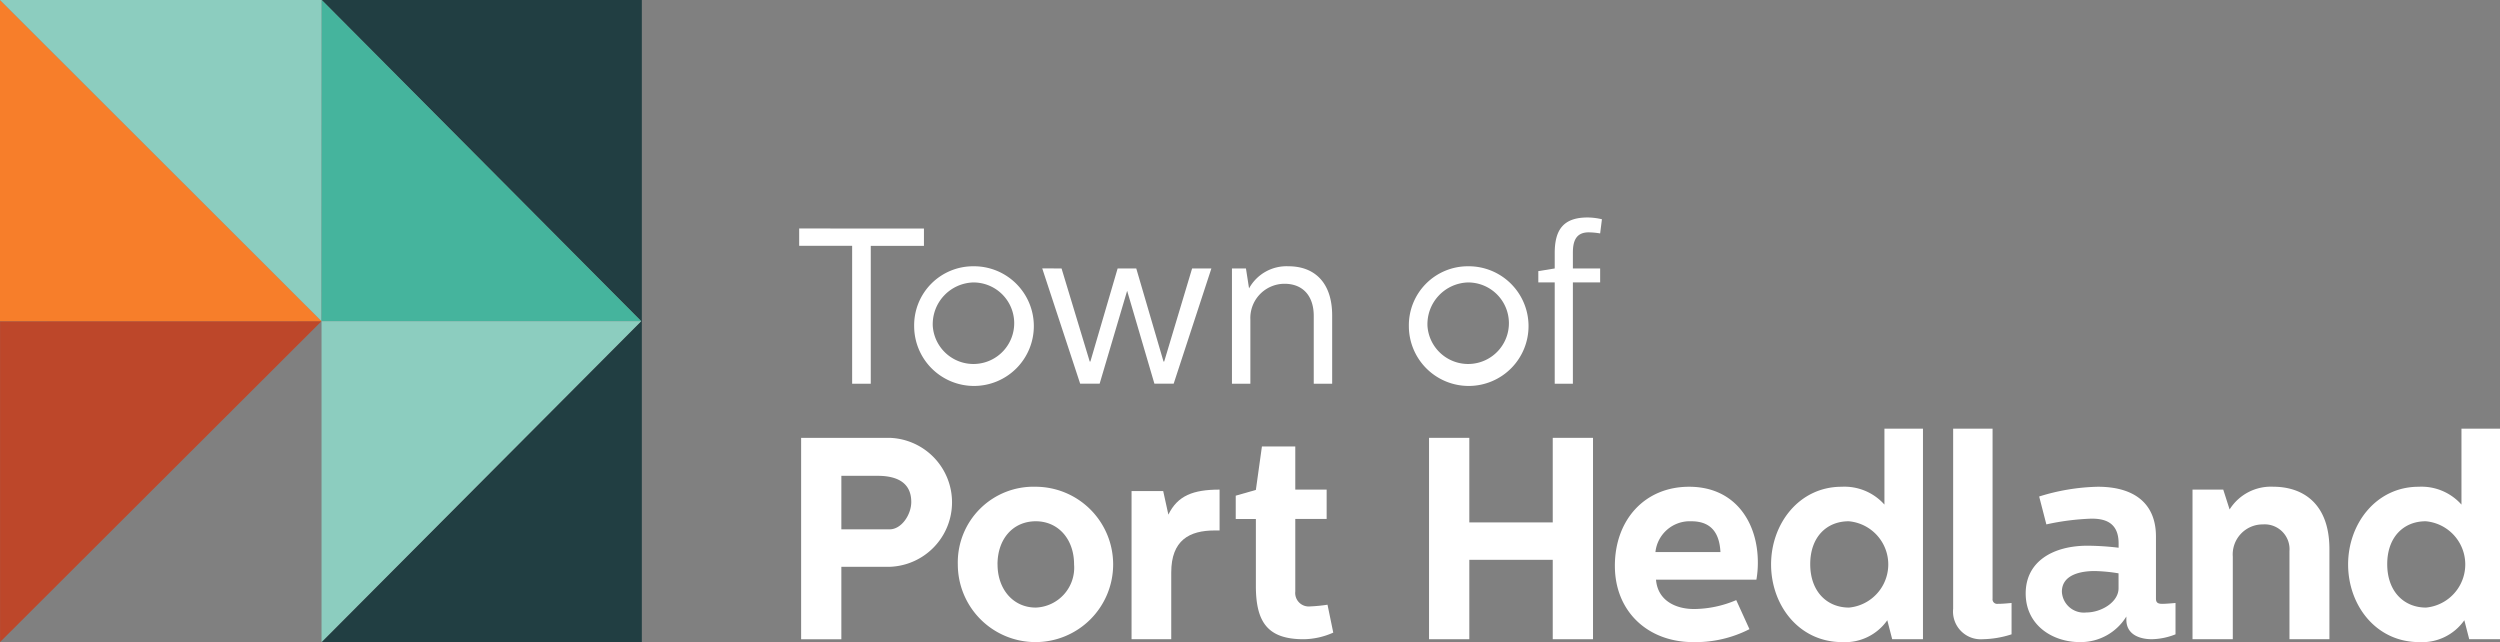 <svg xmlns="http://www.w3.org/2000/svg" width="230.75" height="59.265" viewBox="0 0 230.75 59.265">
  <rect x="0" y="0" width="230.75" height="59.265" fill="#808080" stroke="none"/>
  <g id="Group_165" data-name="Group 165" transform="translate(-67.722 -67.541)">
    <g id="Group_162" data-name="Group 162" transform="translate(141.662 107.104)">
      <path id="Path_153" data-name="Path 153" d="M245.774,160.387a5.955,5.955,0,0,1,.08,11.9h-4.541v6.691H237.6V160.387Zm-4.461,8.444h4.461c1.089,0,1.992-1.354,1.992-2.522,0-1.939-1.54-2.417-3.107-2.417h-3.346Z" transform="translate(-237.596 -159.537)" fill="#fff"/>
      <path id="Path_154" data-name="Path 154" d="M278.036,170.758a7.169,7.169,0,1,1-7.2,7.169A6.984,6.984,0,0,1,278.036,170.758Zm-3.532,7.169c0,2.283,1.434,3.983,3.532,3.983a3.684,3.684,0,0,0,3.531-3.983c0-2.363-1.487-3.983-3.531-3.983C275.938,173.944,274.5,175.564,274.5,177.927Z" transform="translate(-256.37 -165.394)" fill="#fff"/>
      <path id="Path_155" data-name="Path 155" d="M310.6,171.5l.478,2.177c.85-1.752,2.283-2.31,4.726-2.31v3.771h-.451c-2.336,0-4.01.9-4.01,3.876v6.16h-3.664V171.5Z" transform="translate(-277.177 -165.739)" fill="#fff"/>
      <path id="Path_156" data-name="Path 156" d="M335.262,162.217V166.2h2.895v2.708h-2.895V175.6a1.247,1.247,0,0,0,1.354,1.381,14.347,14.347,0,0,0,1.62-.159l.531,2.576a6.894,6.894,0,0,1-2.735.611c-3.266,0-4.408-1.513-4.408-4.912v-6.187h-1.859v-2.151l1.859-.531.558-4.009Z" transform="translate(-289.647 -160.571)" fill="#fff"/>
      <path id="Path_157" data-name="Path 157" d="M374.474,160.387v7.806h7.7v-7.806h3.717v18.587h-3.717v-7.329h-7.7v7.329h-3.718V160.387Z" transform="translate(-312.796 -159.537)" fill="#fff"/>
      <path id="Path_158" data-name="Path 158" d="M417.014,170.758c4.275,0,6.346,3.319,6.346,6.983a8.976,8.976,0,0,1-.133,1.593H413.96c.16,1.965,1.859,2.709,3.505,2.709a10.057,10.057,0,0,0,3.9-.823l1.221,2.682a10.909,10.909,0,0,1-5.2,1.195c-4.169,0-7.222-2.814-7.222-7.037C410.163,173.811,412.924,170.758,417.014,170.758Zm2.894,6.028c-.079-1.513-.664-2.841-2.682-2.841a3.186,3.186,0,0,0-3.319,2.841Z" transform="translate(-335.051 -165.394)" fill="#fff"/>
      <path id="Path_159" data-name="Path 159" d="M457.306,158.435v19.437h-2.841l-.451-1.752a4.759,4.759,0,0,1-4.169,2.018c-3.983,0-6.558-3.4-6.558-7.169s2.6-7.169,6.505-7.169a4.938,4.938,0,0,1,3.957,1.646v-7.01ZM446.9,170.941c0,2.522,1.54,4.01,3.585,4.01a4,4,0,0,0-.027-7.966C448.384,166.985,446.9,168.472,446.9,170.941Z" transform="translate(-353.756 -158.435)" fill="#fff"/>
      <path id="Path_160" data-name="Path 160" d="M485.536,158.435v15.693a.422.422,0,0,0,.478.478c.372,0,.717-.027,1.275-.08v2.894a9.089,9.089,0,0,1-2.656.451,2.559,2.559,0,0,1-2.735-2.814V158.435Z" transform="translate(-375.562 -158.435)" fill="#fff"/>
      <path id="Path_161" data-name="Path 161" d="M503.933,170.758c3.426,0,5.364,1.593,5.364,4.593v5.736c0,.372.186.478.584.478.212,0,.664-.027,1.221-.08v2.894a6.176,6.176,0,0,1-2.2.451c-.877,0-2.337-.292-2.337-1.805v-.292a4.939,4.939,0,0,1-4.3,2.363c-2.523,0-4.992-1.567-4.992-4.488,0-2.974,2.549-4.408,5.709-4.408a25.172,25.172,0,0,1,2.868.186v-.4c0-2.018-1.381-2.284-2.5-2.284a22.935,22.935,0,0,0-4.169.531l-.664-2.575A19.35,19.35,0,0,1,503.933,170.758Zm-.292,7.78c-1.195,0-3.027.292-3.027,1.912a2.029,2.029,0,0,0,2.256,1.912c1.381,0,2.974-.956,2.974-2.231V178.75A15.112,15.112,0,0,0,503.641,178.538Z" transform="translate(-384.242 -165.394)" fill="#fff"/>
      <path id="Path_162" data-name="Path 162" d="M535.489,171.024l.585,1.832a4.494,4.494,0,0,1,4.036-2.1c2.549,0,5.177,1.381,5.177,5.762v8.311H541.6v-8.125a2.293,2.293,0,0,0-2.443-2.47,2.767,2.767,0,0,0-2.788,2.974v7.621h-3.718V171.024Z" transform="translate(-404.222 -165.394)" fill="#fff"/>
      <path id="Path_163" data-name="Path 163" d="M579.669,158.435v19.437h-2.841l-.451-1.752a4.76,4.76,0,0,1-4.169,2.018c-3.983,0-6.558-3.4-6.558-7.169s2.6-7.169,6.505-7.169a4.937,4.937,0,0,1,3.957,1.646v-7.01ZM569.26,170.941c0,2.522,1.54,4.01,3.585,4.01a4,4,0,0,0-.027-7.966C570.747,166.985,569.26,168.472,569.26,170.941Z" transform="translate(-422.859 -158.435)" fill="#fff"/>
    </g>
    <g id="Group_163" data-name="Group 163" transform="translate(141.481 87.614)">
      <path id="Path_164" data-name="Path 164" d="M248.7,116.007v1.6h-4.909v12.724h-1.718V117.6h-4.889v-1.6Z" transform="translate(-237.179 -114.984)" fill="#fff"/>
      <path id="Path_165" data-name="Path 165" d="M267.035,124a5.523,5.523,0,1,1-5.462,5.523A5.444,5.444,0,0,1,267.035,124Zm-3.744,5.523a3.763,3.763,0,1,0,3.744-4.03A3.854,3.854,0,0,0,263.291,129.52Z" transform="translate(-250.955 -119.496)" fill="#fff"/>
      <path id="Path_166" data-name="Path 166" d="M290.519,124.467l2.6,8.591h.061l2.516-8.591h1.719l2.516,8.591h.062l2.577-8.591h1.78L300.869,135.1h-1.78l-2.516-8.571-2.537,8.571h-1.8l-3.5-10.637Z" transform="translate(-266.297 -119.762)" fill="#fff"/>
      <path id="Path_167" data-name="Path 167" d="M330.259,124.2l.286,1.841A3.945,3.945,0,0,1,334.187,124c2.373,0,4.03,1.473,4.03,4.541v6.3h-1.7v-6.26c0-1.841-1-2.966-2.7-2.966a3.161,3.161,0,0,0-3.15,3.314v5.912h-1.7V124.2Z" transform="translate(-289.017 -119.496)" fill="#fff"/>
      <path id="Path_168" data-name="Path 168" d="M371.938,124a5.523,5.523,0,1,1-5.462,5.523A5.445,5.445,0,0,1,371.938,124Zm-3.744,5.523a3.763,3.763,0,1,0,3.744-4.03A3.854,3.854,0,0,0,368.194,129.52Z" transform="translate(-310.197 -119.496)" fill="#fff"/>
      <path id="Path_169" data-name="Path 169" d="M399.632,115.13a6.453,6.453,0,0,0-1.064-.1c-1.247,0-1.452.941-1.452,1.882v1.452h2.517v1.288h-2.517V129h-1.677v-9.349h-1.514v-1.043l1.514-.245v-1.412c0-2.087.736-3.294,3.028-3.294a5.918,5.918,0,0,1,1.33.164Z" transform="translate(-325.698 -113.657)" fill="#fff"/>
    </g>
    <g id="Group_164" data-name="Group 164" transform="translate(67.722 67.541)">
      <path id="Path_170" data-name="Path 170" d="M135.925,67.541l29.486,29.645-29.5,29.618H165.47V67.541Z" transform="translate(-106.229 -67.541)" fill="#213e42"/>
      <path id="Path_171" data-name="Path 171" d="M67.733,135.653v29.611l29.674-29.619Z" transform="translate(-67.728 -106.002)" fill="#bd472a"/>
      <path id="Path_172" data-name="Path 172" d="M67.722,97.186H97.4L67.722,67.541Z" transform="translate(-67.722 -67.541)" fill="#f77e2a"/>
      <path id="Path_173" data-name="Path 173" d="M67.722,67.541,97.4,97.187l.016-29.646Z" transform="translate(-67.722 -67.541)" fill="#8ccdbf"/>
      <path id="Path_174" data-name="Path 174" d="M135.907,97.2l29.5-.019L135.925,67.541Z" transform="translate(-106.229 -67.541)" fill="#45b49d"/>
      <path id="Path_175" data-name="Path 175" d="M135.907,135.648v29.618l29.5-29.618Z" transform="translate(-106.229 -106.003)" fill="#8ccdbf"/>
    </g>
  </g>
</svg>

